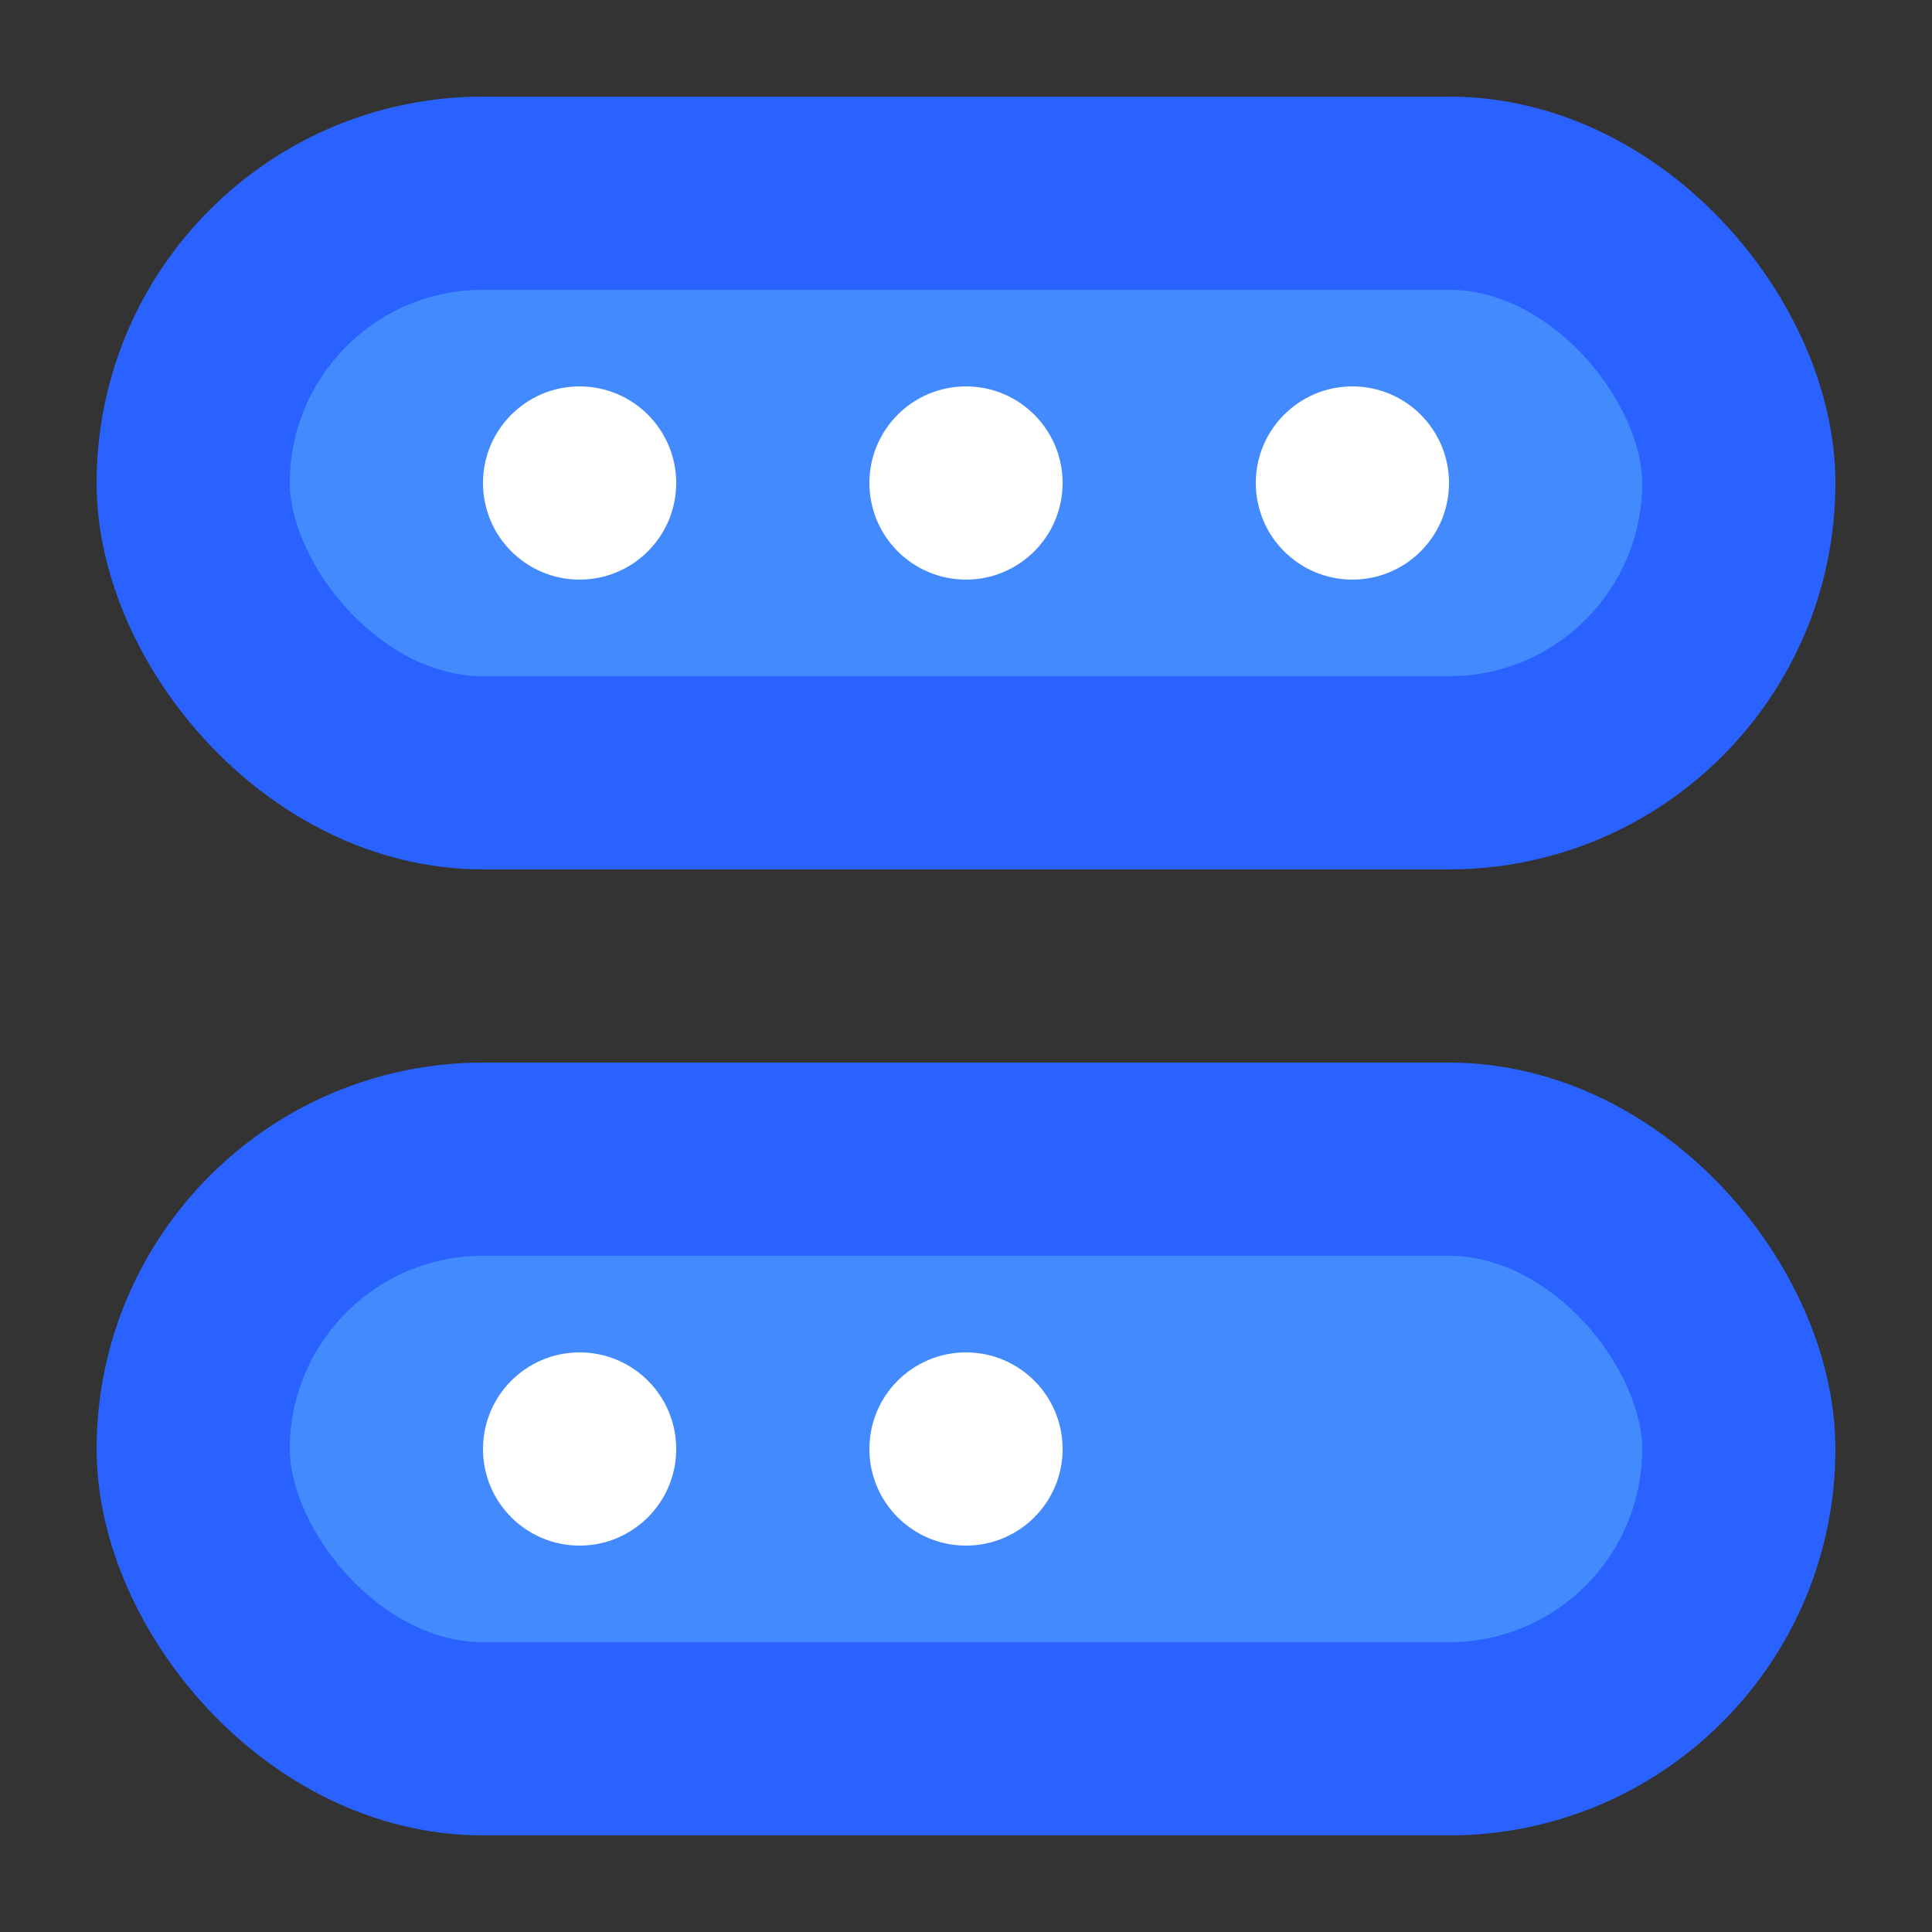<svg width="20" height="20" viewBox="0 0 20 20" fill="none" xmlns="http://www.w3.org/2000/svg">
<rect x="0" y="0" width="20" height="20" fill="#333333" stroke="none"/>
<rect x="2" y="2" width="16" height="6" rx="3" fill="#448AFF" stroke="#2962FF" stroke-width="2"/>
<rect x="2" y="12" width="16" height="6" rx="3" fill="#448AFF" stroke="#2962FF" stroke-width="2"/>
<circle cx="10" cy="5" r="1" fill="white"/>
<circle cx="10" cy="15" r="1" fill="white"/>
<circle cx="6" cy="5" r="1" fill="white"/>
<circle cx="6" cy="15" r="1" fill="white"/>
<circle cx="14" cy="5" r="1" fill="white"/>
</svg>
